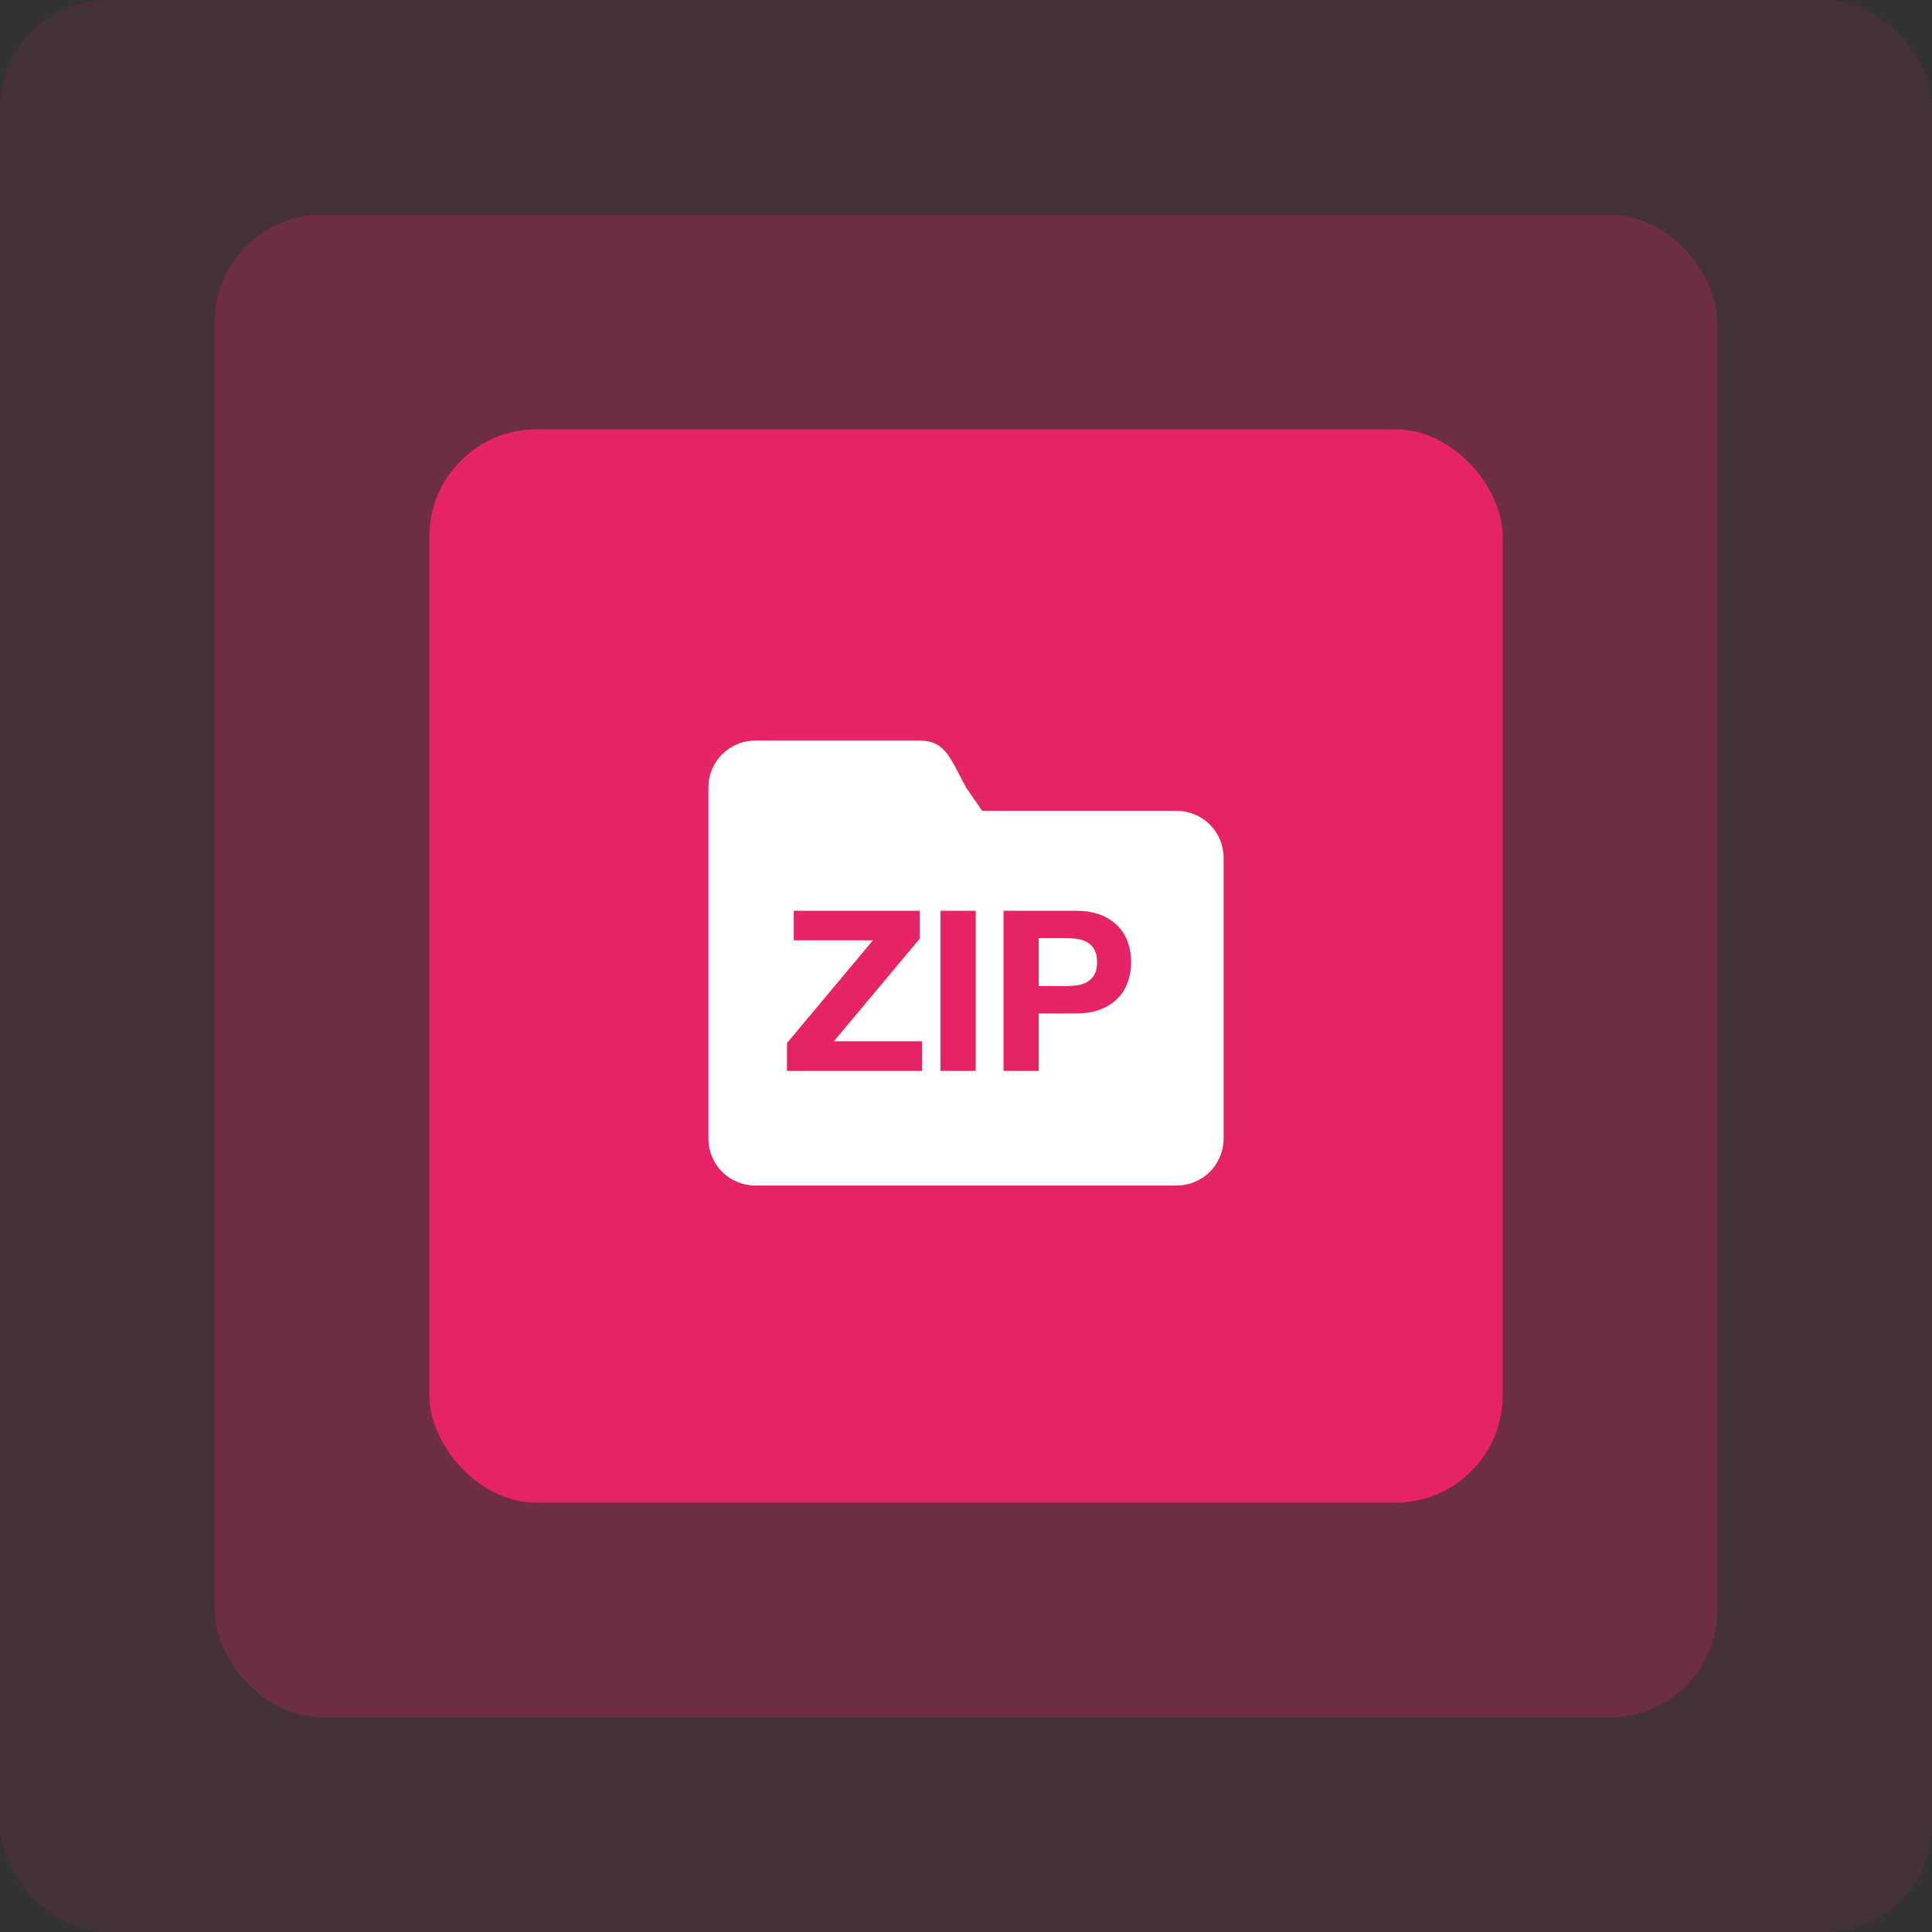 <svg  viewBox="0 0 72 72" xmlns="http://www.w3.org/2000/svg"><rect x="0" y="0" width="72" height="72" fill="#333333" stroke="none"/><g fill="none" fill-rule="evenodd"><g fill="#e62465"><rect height="72" opacity=".1" rx="4" width="72"/><rect height="56" opacity=".25" rx="4" width="56" x="8" y="8"/><rect height="40" rx="4" width="40" x="16" y="16"/></g><g transform="translate(24 24)"><path d="m0 0h24v24h-24z"/><path d="m10.255 3.6c.964 0 1.126.595 1.746 1.746l.604.873h7.25c.463 0 .907.184 1.234.511.327.327.511.771.511 1.234v10.472c0 .463-.184.907-.511 1.234-.327.327-.771.511-1.234.511h-15.709c-.463 0-.907-.184-1.234-.511-.327-.327-.511-.771-.511-1.234v-13.091c0-.964.782-1.746 1.746-1.746zm-3.178 11.206 3.201-3.828v-1.037h-4.697v1.103h2.95l-3.202 3.828v1.037h5.032v-1.103zm3.973 1.103h1.312v-5.968h-1.312zm5.04-2.14c.374 0 .691-.054.953-.163.242-.095.46-.242.639-.43.165-.178.284-.383.36-.614.151-.46.151-.957 0-1.417-.075-.227-.197-.435-.36-.61-.179-.188-.397-.335-.639-.43-.262-.109-.58-.163-.953-.163h-2.691v5.968h1.312v-2.14zm-.359-2.808c.15 0 .295.011.435.034.139.022.262.065.367.129.108.066.196.16.255.272.064.117.096.27.096.459 0 .19-.032.343-.096.46-.059.111-.147.205-.255.271-.113.067-.238.111-.367.13-.144.022-.289.033-.435.033l-1.02 0v-1.788z" fill="#fff"/></g></g></svg>
